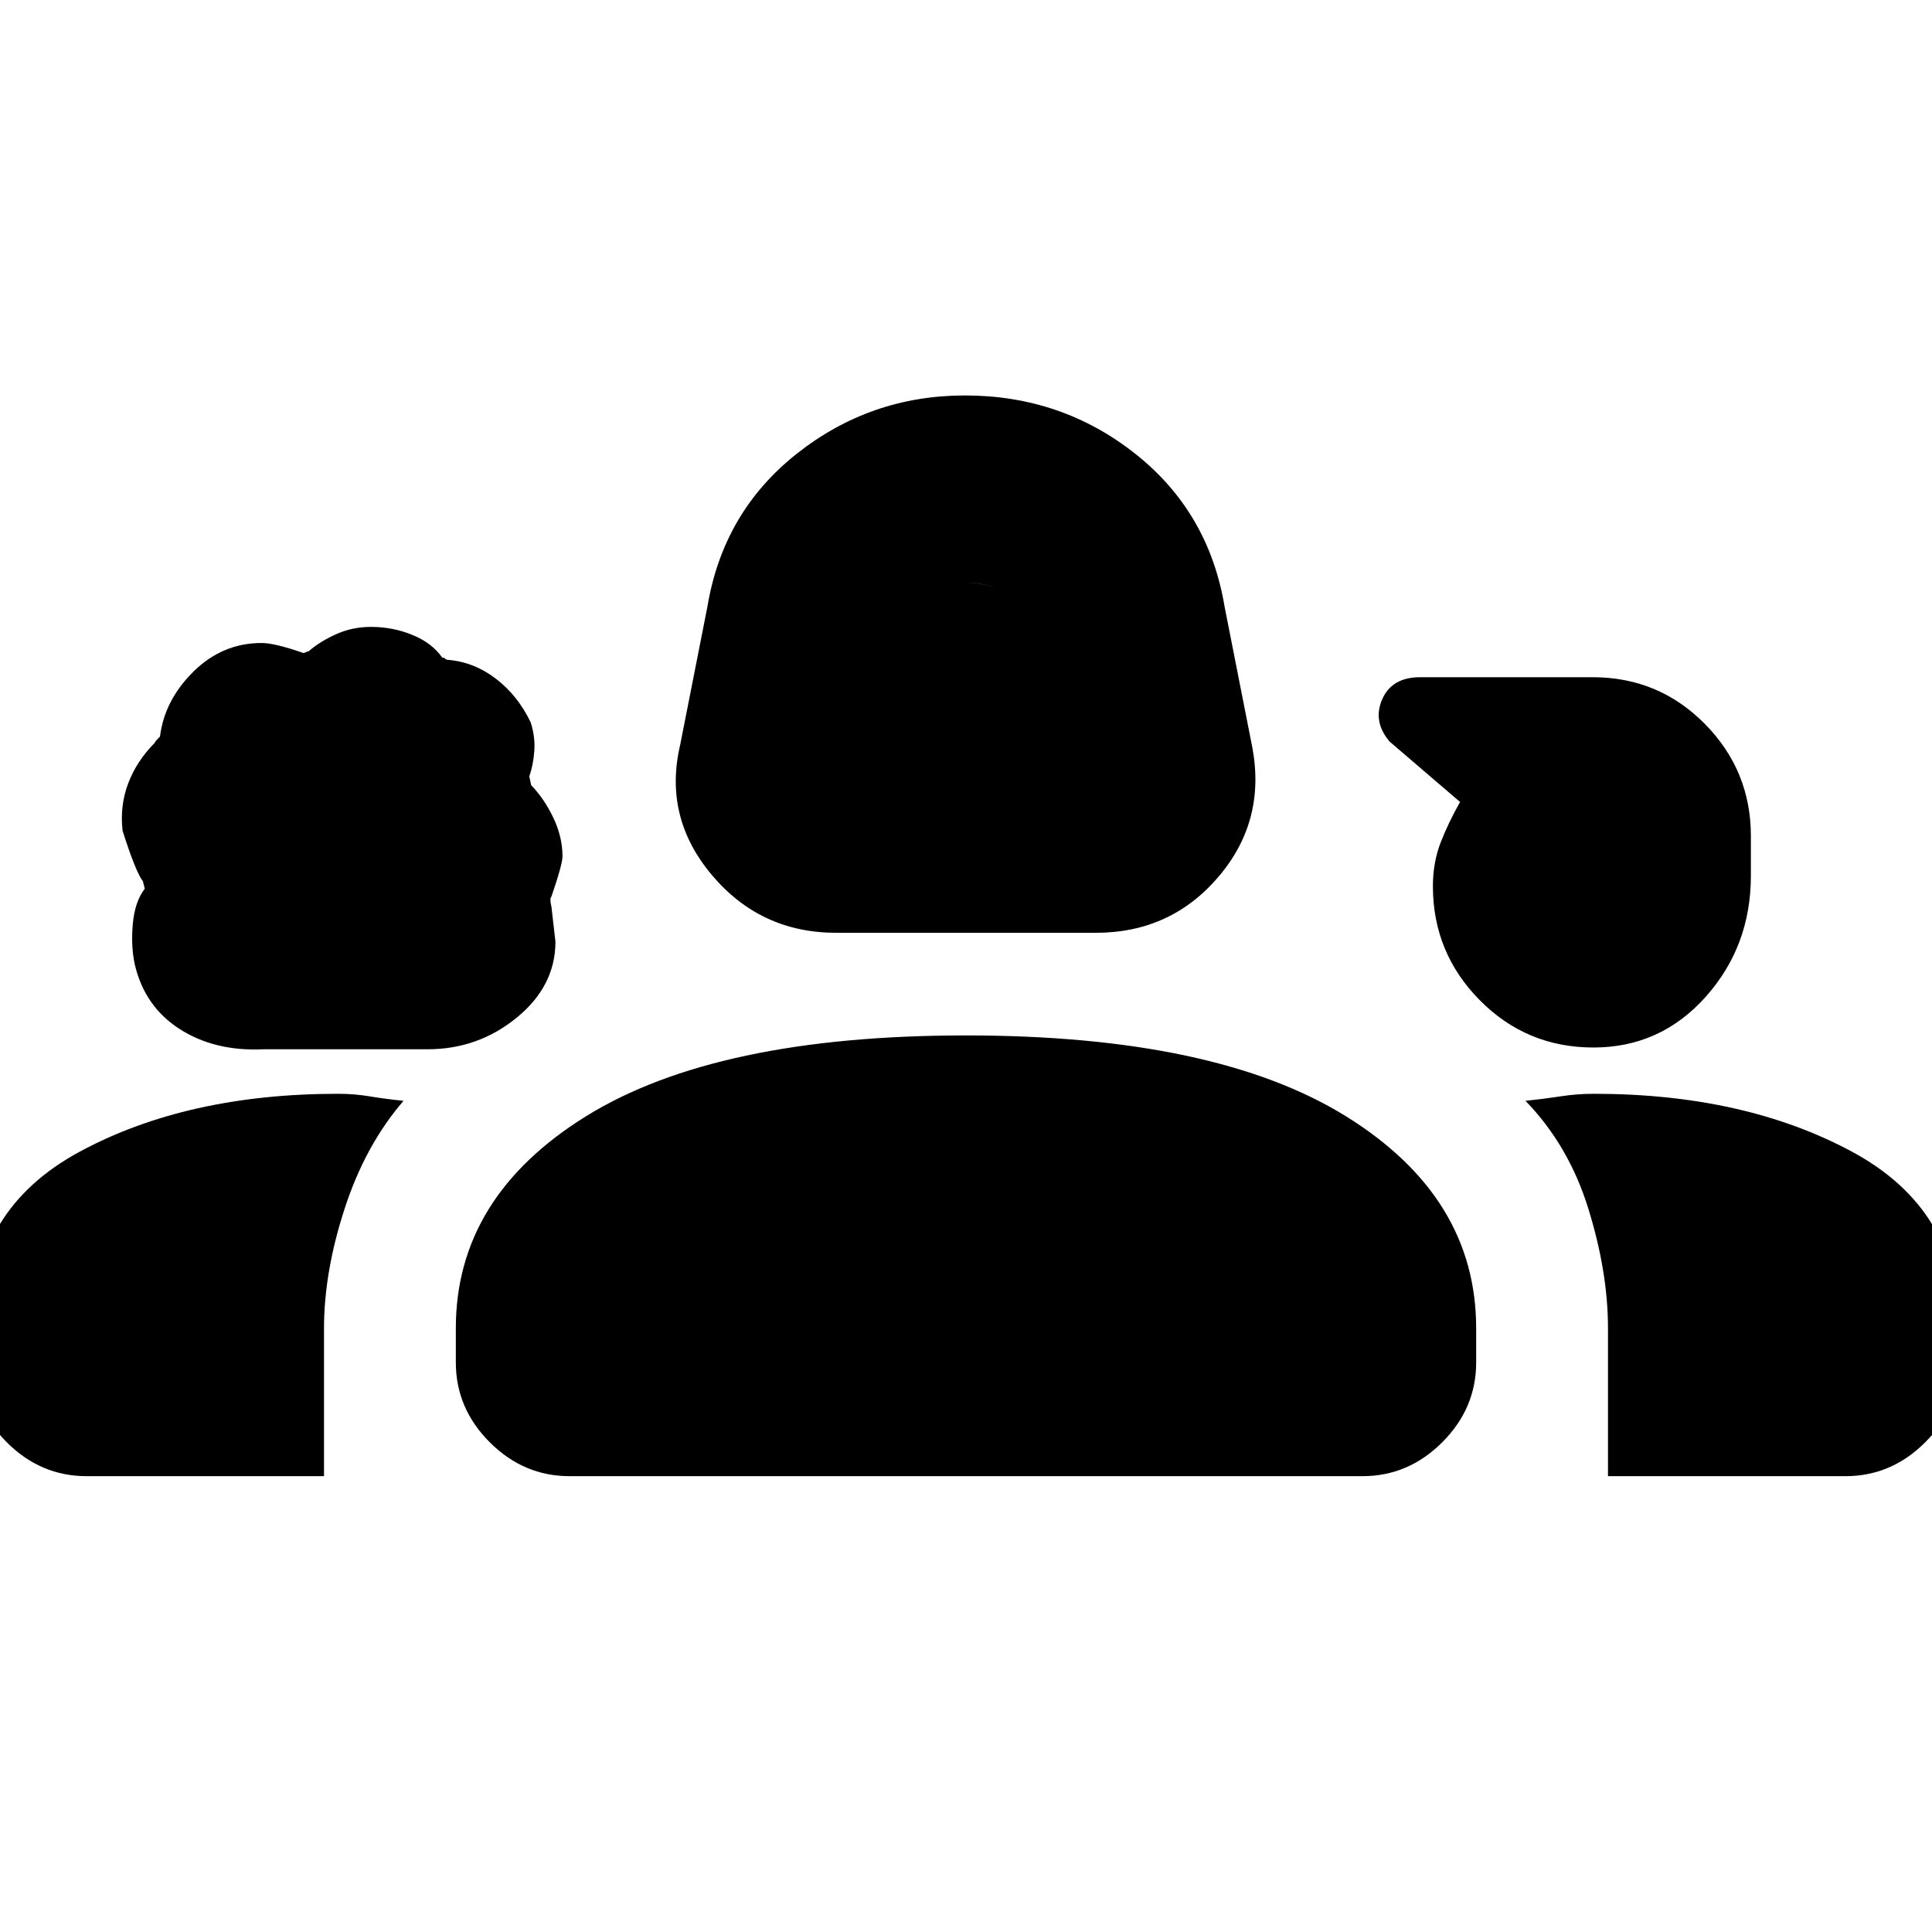 <svg xmlns="http://www.w3.org/2000/svg" height="20" viewBox="0 -960 960 960" width="20"><path d="M415.5-496.5q-37.62 0-61.81-28.75Q329.5-554 338-590l13.5-68.5q7.83-47.12 44.43-76.06 36.6-28.94 83.55-28.94 47.98 0 84.58 28.94t44.44 76.06L622-590q7.5 37.2-16.28 65.35-23.78 28.15-61.22 28.15h-129Zm17.5-93h94l-10.5-51q-3-12.5-12.8-21.25-9.81-8.75-23.24-8.75-12.96 0-23.46 8.75t-13.5 21.25l-10.5 51ZM130.75-438.62q-24.08 1.12-41.53-10.09-17.45-11.21-22.29-32.27Q65-490 66-501q1-11 6-17.5 0 .5-1-3.64-3.5-4.36-10.1-25.1-1.4-12.52 2.85-23.64Q68-582 77-591q-.5 0 2.5-3 2.24-18.11 16.65-32.31 14.4-14.19 33.85-14.19 6.5 0 20.82 5l2.68-1q5.84-5 13.82-8.5 7.97-3.5 16.94-3.5 10.96 0 20.69 4 9.74 4 14.81 11.28 1.01 0 1.52.55.5.56 1.5.56 12.87 1.11 23.73 9.44 10.85 8.34 17.2 21.64 2.29 7.17 1.79 14.15t-2.5 12.71q0-.15.94 4.34 6.49 6.68 11.03 16.21 4.53 9.53 4.53 19.12 0 4-5.5 20-1 1 0 5l2 17.4q0 22.02-19.22 37.75t-44.38 15.73h-81.65Zm661.02-.88q-33.27 0-56.52-23.55T712-519.67q0-12.02 4.04-22.19 4.04-10.17 9.46-19.64l-35-30q-8.5-10-3.71-21t18.93-11h85.63q32.85 0 55.75 23.18t22.9 55.74v19.73q0 35.02-22.48 60.19-22.47 25.16-55.75 25.16ZM-13.5-283v-17q0-59.12 53.25-87.81Q93.01-416.5 168-416.5q8.05 0 15.53 1.25Q191-414 200.5-413q-19 22-29.25 53.54T161-300v73.5H43q-22.8 0-39.65-16.85Q-13.5-260.2-13.5-283Zm240 0v-17q0-65.22 64.73-105.36 64.72-40.14 188.72-40.14 124.05 0 188.8 40.14Q733.5-365.22 733.5-300v17q0 22.8-16.85 39.65Q699.8-226.5 677-226.5H283q-22.8 0-39.65-16.85Q226.5-260.2 226.5-283ZM792-416.5q74.7 0 128.1 28.69 53.4 28.69 53.4 87.81v17q0 22.8-16.85 39.65Q939.8-226.5 917-226.5H799V-300q0-27.87-9.75-59.37Q779.5-390.87 758-413q9.5-1 17.55-2.25T792-416.5Zm-359-173 10.5-51q3-12.5 13.5-21.25t23-8.75q14 0 23.75 8.75t12.75 21.25l10.5 51h-94Z"/></svg>